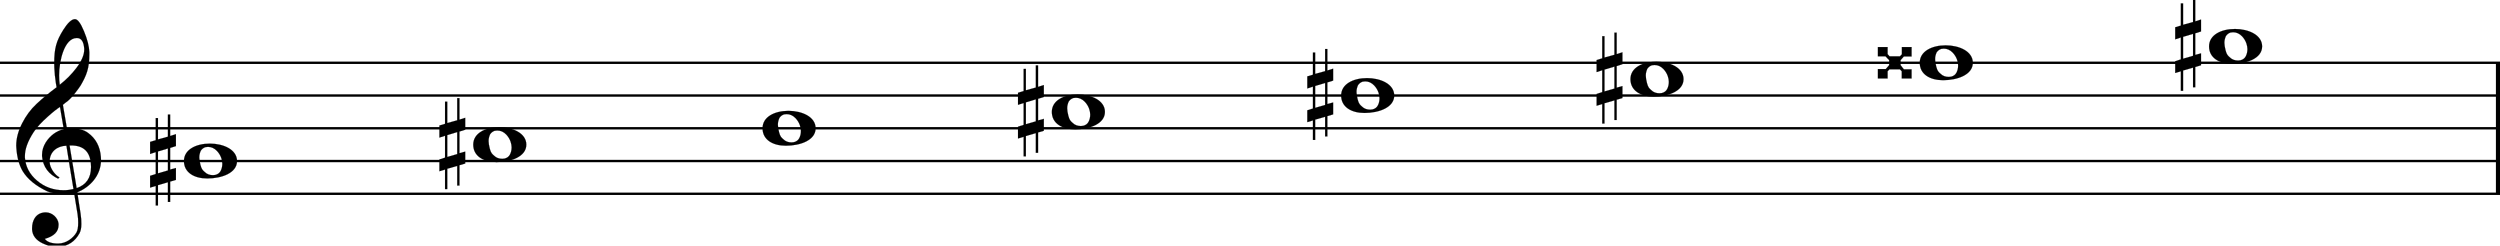 <svg xmlns="http://www.w3.org/2000/svg" xmlns:xlink="http://www.w3.org/1999/xlink" id="namctc" overflow="visible" version="1.1" viewBox="0 0 1374 135"><desc>Engraved by Verovio 5.4.0-d051892</desc><defs><path id="E050-namctc" d="M441-245c-23-4-48-6-76-6-59 0-102 7-130 20-88 42-150 93-187 154C22-33 5 26 0 99c0 6-1 13-1 19 0 54 15 111 45 170 29 57 65 106 110 148s96 85 153 127c-3 16-8 46-13 92-4 43-5 73-5 89 0 117 16 172 69 257 34 54 64 82 89 82 21 0 43-30 69-92s39-115 41-159v-15c0-109-21-162-67-241-13-20-63-90-98-118-13-9-25-19-37-29l31-181c8 1 18 2 28 2 58 0 102-12 133-35 59-43 92-104 98-184 1-7 1-15 1-22 0-123-87-209-181-248 8-57 17-110 25-162 5-31 6-58 6-80 0-30-5-53-14-70-35-64-88-99-158-103-5 0-11-1-16-1-37 0-72 10-108 27-50 24-77 59-80 105v11c0 29 7 55 20 76 18 28 45 42 79 44h6c49 0 93-42 97-87v-9c0-51-34-86-105-106q25.5-36 102-36c62 0 116 43 140 85 9 16 13 41 13 74 0 20-1 42-5 67-8 53-18 106-26 159zm20 1184c-95 0-135-175-135-286 0-24 2-48 5-71 50 39 92 82 127 128 40 53 60 100 60 140v8c-4 53-22 81-55 81zm-55-820 54-326c73 25 110 78 110 161 0 7 0 15-1 23-7 95-57 142-151 142zm-24-2c-72-2-128-47-128-120v-7c2-46 43-99 75-115-3-2-7-5-10-10-70 33-116 88-123 172v11c0 68 44 126 88 159q34.5 25.5 78 36l-29 170c-21-13-52-37-92-73-50-44-86-84-109-119C87 152 65 91 65 39V26c5-68 35-127 93-176s125-73 203-73q37.5 0 75 9c-19 111-36 221-54 331z" transform="scale(1 -1)"/><path id="E0A2-namctc" d="M198 133c102 0 207-45 207-133 0-92-118-133-227-133C77-133 0-87 0 0c0 88 93 133 198 133zm95-154c0 14-3 29-8 44q-10.5 30-33 54c-20 21-43 31-68 31l-20-2c-15-5-27-14-36-28-4-9-6-17-8-24s-3-16-3-27q0-22.5 9-57c9-34.5 18-41 34-55 15-15 36-23 62-23 4 0 10 1 18 2 19 5 32 15 40 30s13 34 13 55z" transform="scale(1 -1)"/><path id="E262-namctc" d="M136 186v169h17V191l44 14v-91l-44-14V-65l44 12v-91l-44-13v-155h-17v150l-76-22v-155H43v149L0-203v90l43 14V68L0 54v92l43 13v169h17V165zM60 73V-94l76 22V96z" transform="scale(1 -1)"/><path id="E263-namctc" d="M0 120h74V66l15-17h79l15 16v55h74V48h-59l-25-28v-38l25-32h59v-70h-75v55l-14 15H88L74-65v-55H0v72h60l26 30v38L58 49H0z" transform="scale(1 -1)"/></defs><style>#namctc path{stroke:currentColor}</style><svg class="definition-scale" color="#000" viewBox="0 0 13740 1350"><g style="font-family:Times,serif"><g id="biqk44c" class="system"><g id="elovssk" class="measure"><g id="nwhd55z" class="staff"><path stroke-width="13" d="M0 345h13744M0 525h13744M0 705h13744M0 885h13744M0 1065h13744"/><use xlink:href="#E050-namctc" id="ofx6ziy" class="clef" transform="matrix(.72 0 0 .72 90 885)"/><g id="ocveolc" class="layer"><g id="n1" class="note"><use xlink:href="#E0A2-namctc" class="notehead" transform="matrix(.72 0 0 .72 1011 885)"/><use xlink:href="#E262-namctc" id="q15l9k72" class="accid" transform="matrix(.72 0 0 .72 825 885)"/></g><g id="n2" class="note"><use xlink:href="#E0A2-namctc" class="notehead" transform="matrix(.72 0 0 .72 2601 795)"/><use xlink:href="#E262-namctc" id="sqos0hh" class="accid" transform="matrix(.72 0 0 .72 2415 795)"/></g><g id="n3" class="note"><use xlink:href="#E0A2-namctc" class="notehead" transform="matrix(.72 0 0 .72 4191 705)"/></g><g id="n4" class="note"><use xlink:href="#E0A2-namctc" class="notehead" transform="matrix(.72 0 0 .72 5781 615)"/><use xlink:href="#E262-namctc" id="v1h6dcaq" class="accid" transform="matrix(.72 0 0 .72 5595 615)"/></g><g id="n5" class="note"><use xlink:href="#E0A2-namctc" class="notehead" transform="matrix(.72 0 0 .72 7371 525)"/><use xlink:href="#E262-namctc" id="x5pqtgy" class="accid" transform="matrix(.72 0 0 .72 7185 525)"/></g><g id="n6" class="note"><use xlink:href="#E0A2-namctc" class="notehead" transform="matrix(.72 0 0 .72 8961 435)"/><use xlink:href="#E262-namctc" id="z11qayen" class="accid" transform="matrix(.72 0 0 .72 8775 435)"/></g><g id="n7" class="note"><use xlink:href="#E0A2-namctc" class="notehead" transform="matrix(.72 0 0 .72 10551 345)"/><use xlink:href="#E263-namctc" id="bhaj6zh" class="accid" transform="matrix(.72 0 0 .72 10321 345)"/></g><g id="n8" class="note"><use xlink:href="#E0A2-namctc" class="notehead" transform="matrix(.72 0 0 .72 12141 255)"/><use xlink:href="#E262-namctc" id="d5vuxal" class="accid" transform="matrix(.72 0 0 .72 11955 255)"/></g></g></g><path id="myk6774" stroke-width="27" d="M13731 345v720" class="barLine"/></g></g></g></svg></svg>